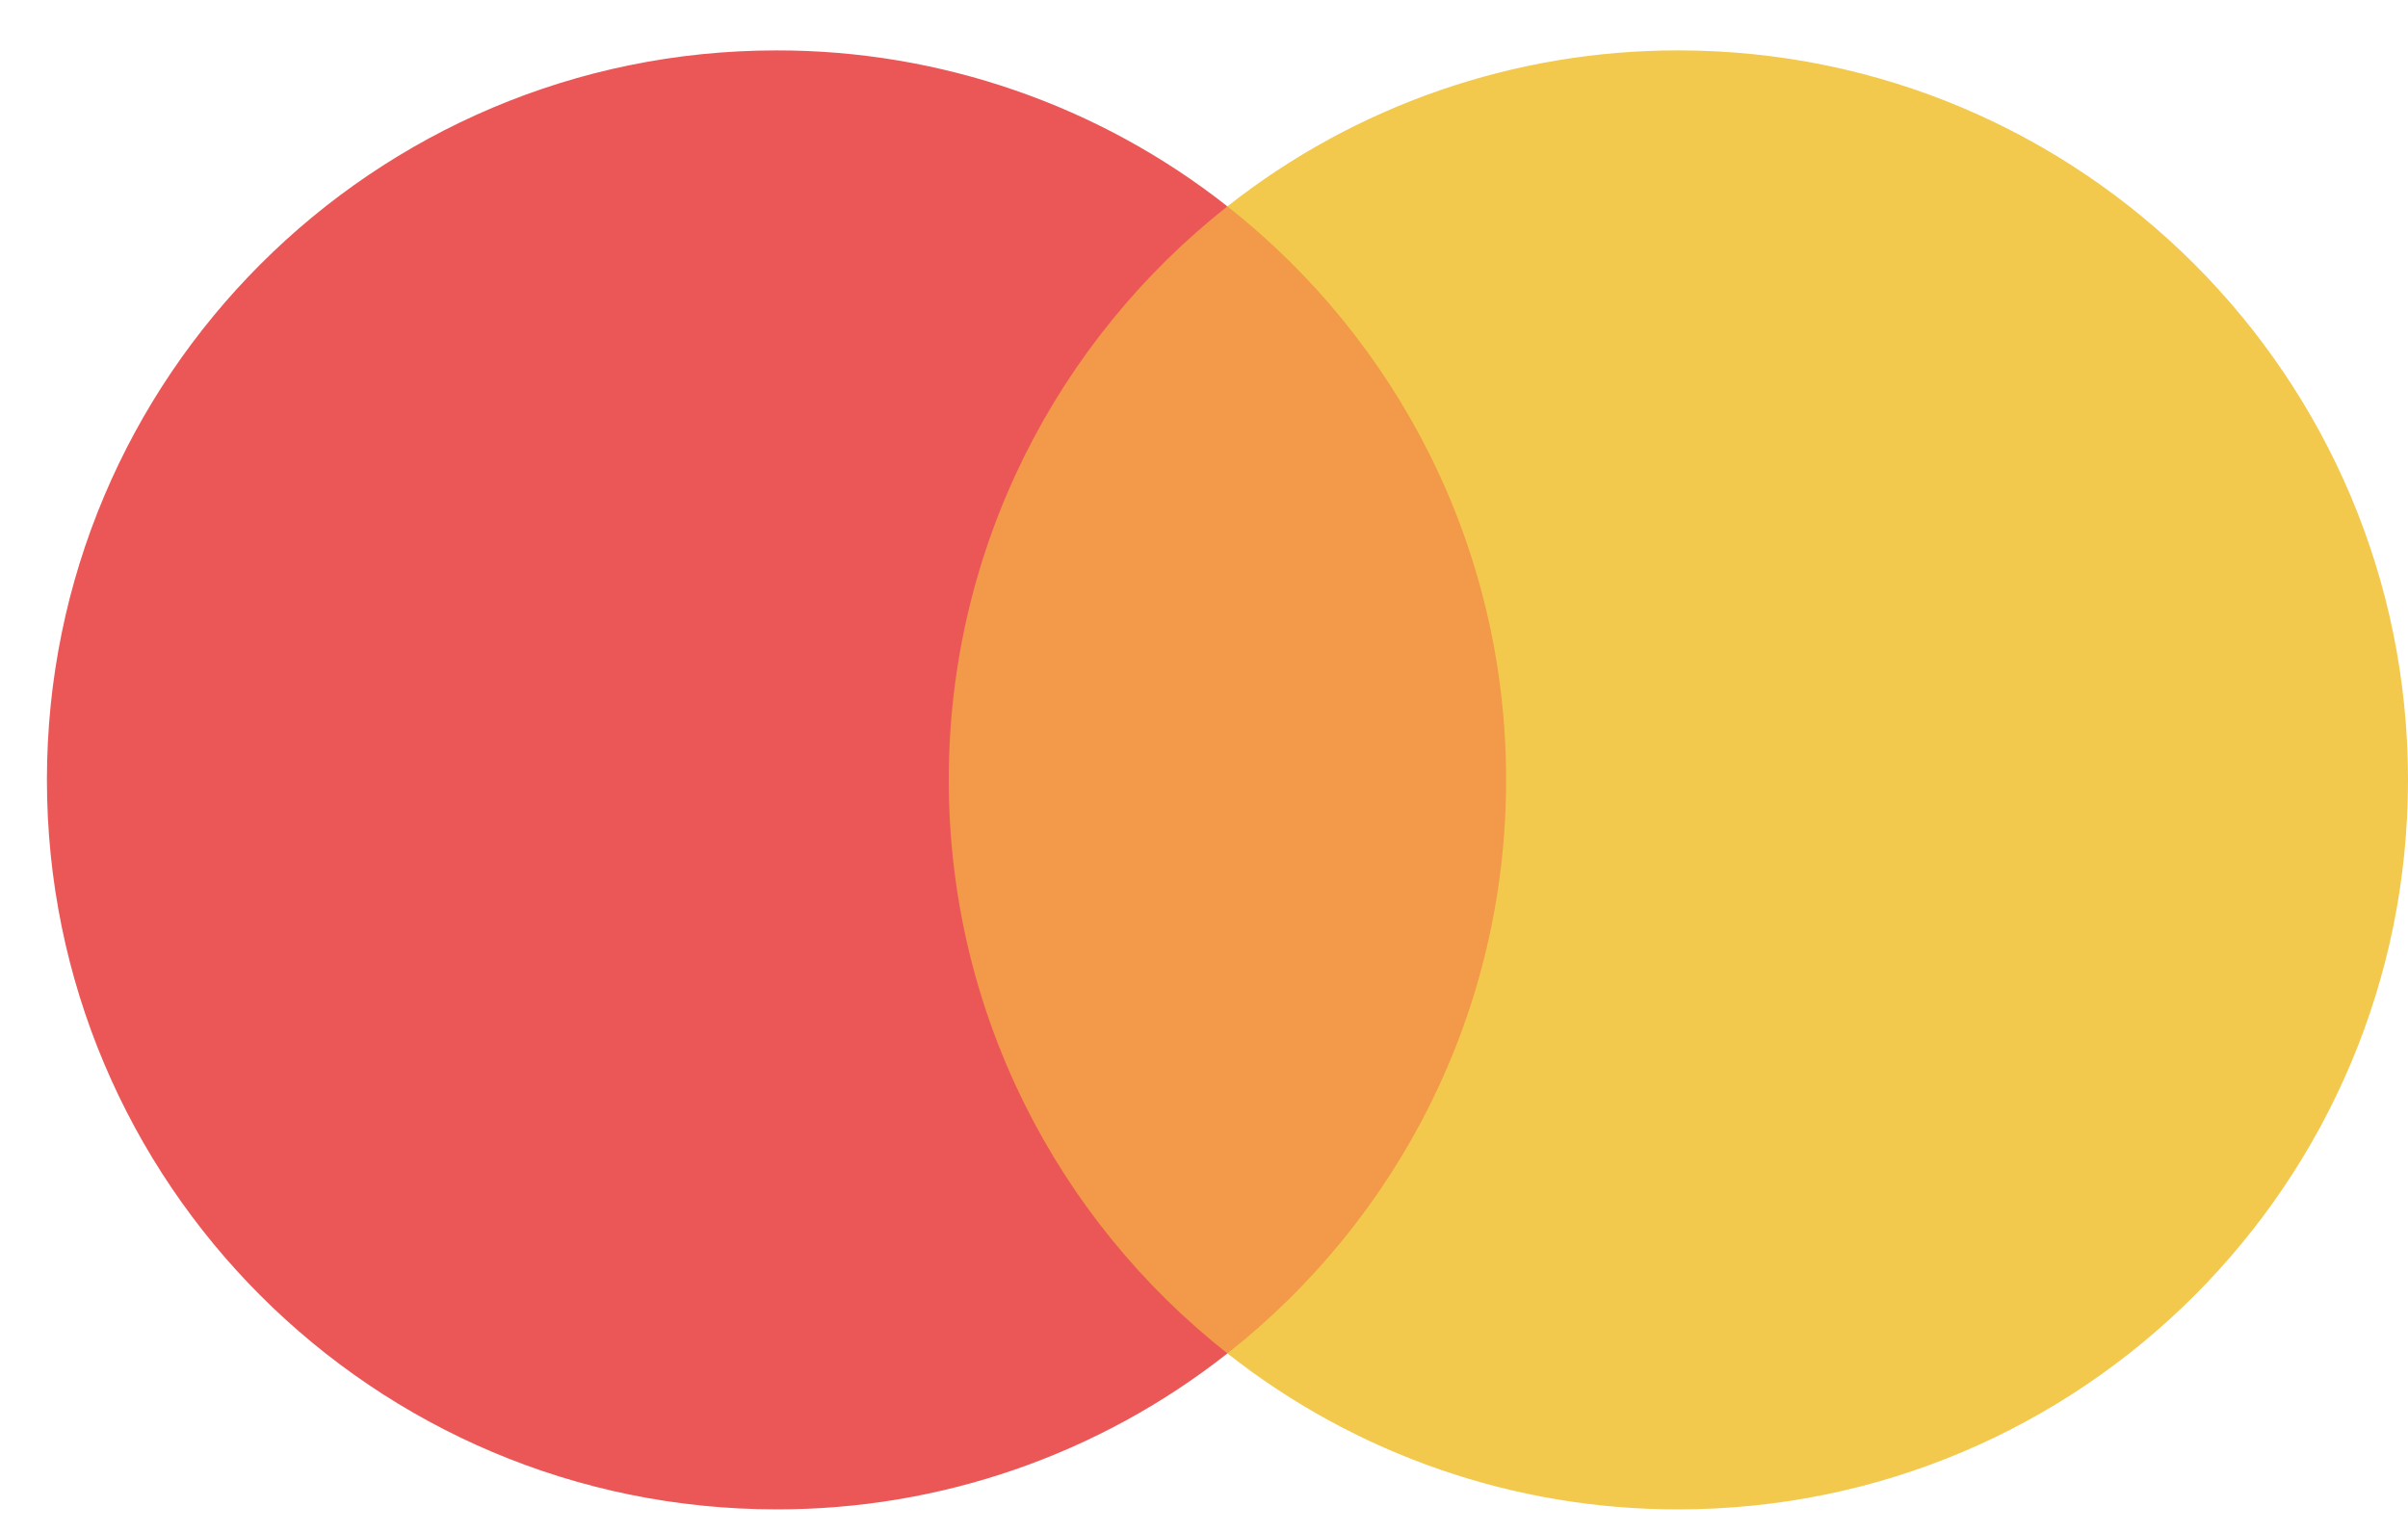 <svg width="33" height="21" viewBox="0 0 33 21" fill="none" xmlns="http://www.w3.org/2000/svg">
<path d="M21.197 18.553H12.447V2.829H21.197L21.197 18.553Z" fill="#F2994A"/>
<path d="M33 10.691C33 16.214 28.523 20.691 23.001 20.691C20.759 20.695 18.581 19.941 16.821 18.553C19.147 16.722 20.64 13.881 20.64 10.691C20.64 7.502 19.147 4.661 16.821 2.829C18.581 1.441 20.759 0.688 23.001 0.691C28.523 0.691 33 5.168 33 10.691" fill="#F2C94C"/>
<path d="M13.002 10.691C13.002 7.502 14.496 4.661 16.821 2.829C15.061 1.441 12.883 0.688 10.642 0.691C5.12 0.691 0.643 5.168 0.643 10.691C0.643 16.214 5.12 20.691 10.642 20.691C12.884 20.695 15.061 19.941 16.821 18.553C14.496 16.723 13.002 13.881 13.002 10.691Z" fill="#EB5757"/>
</svg>